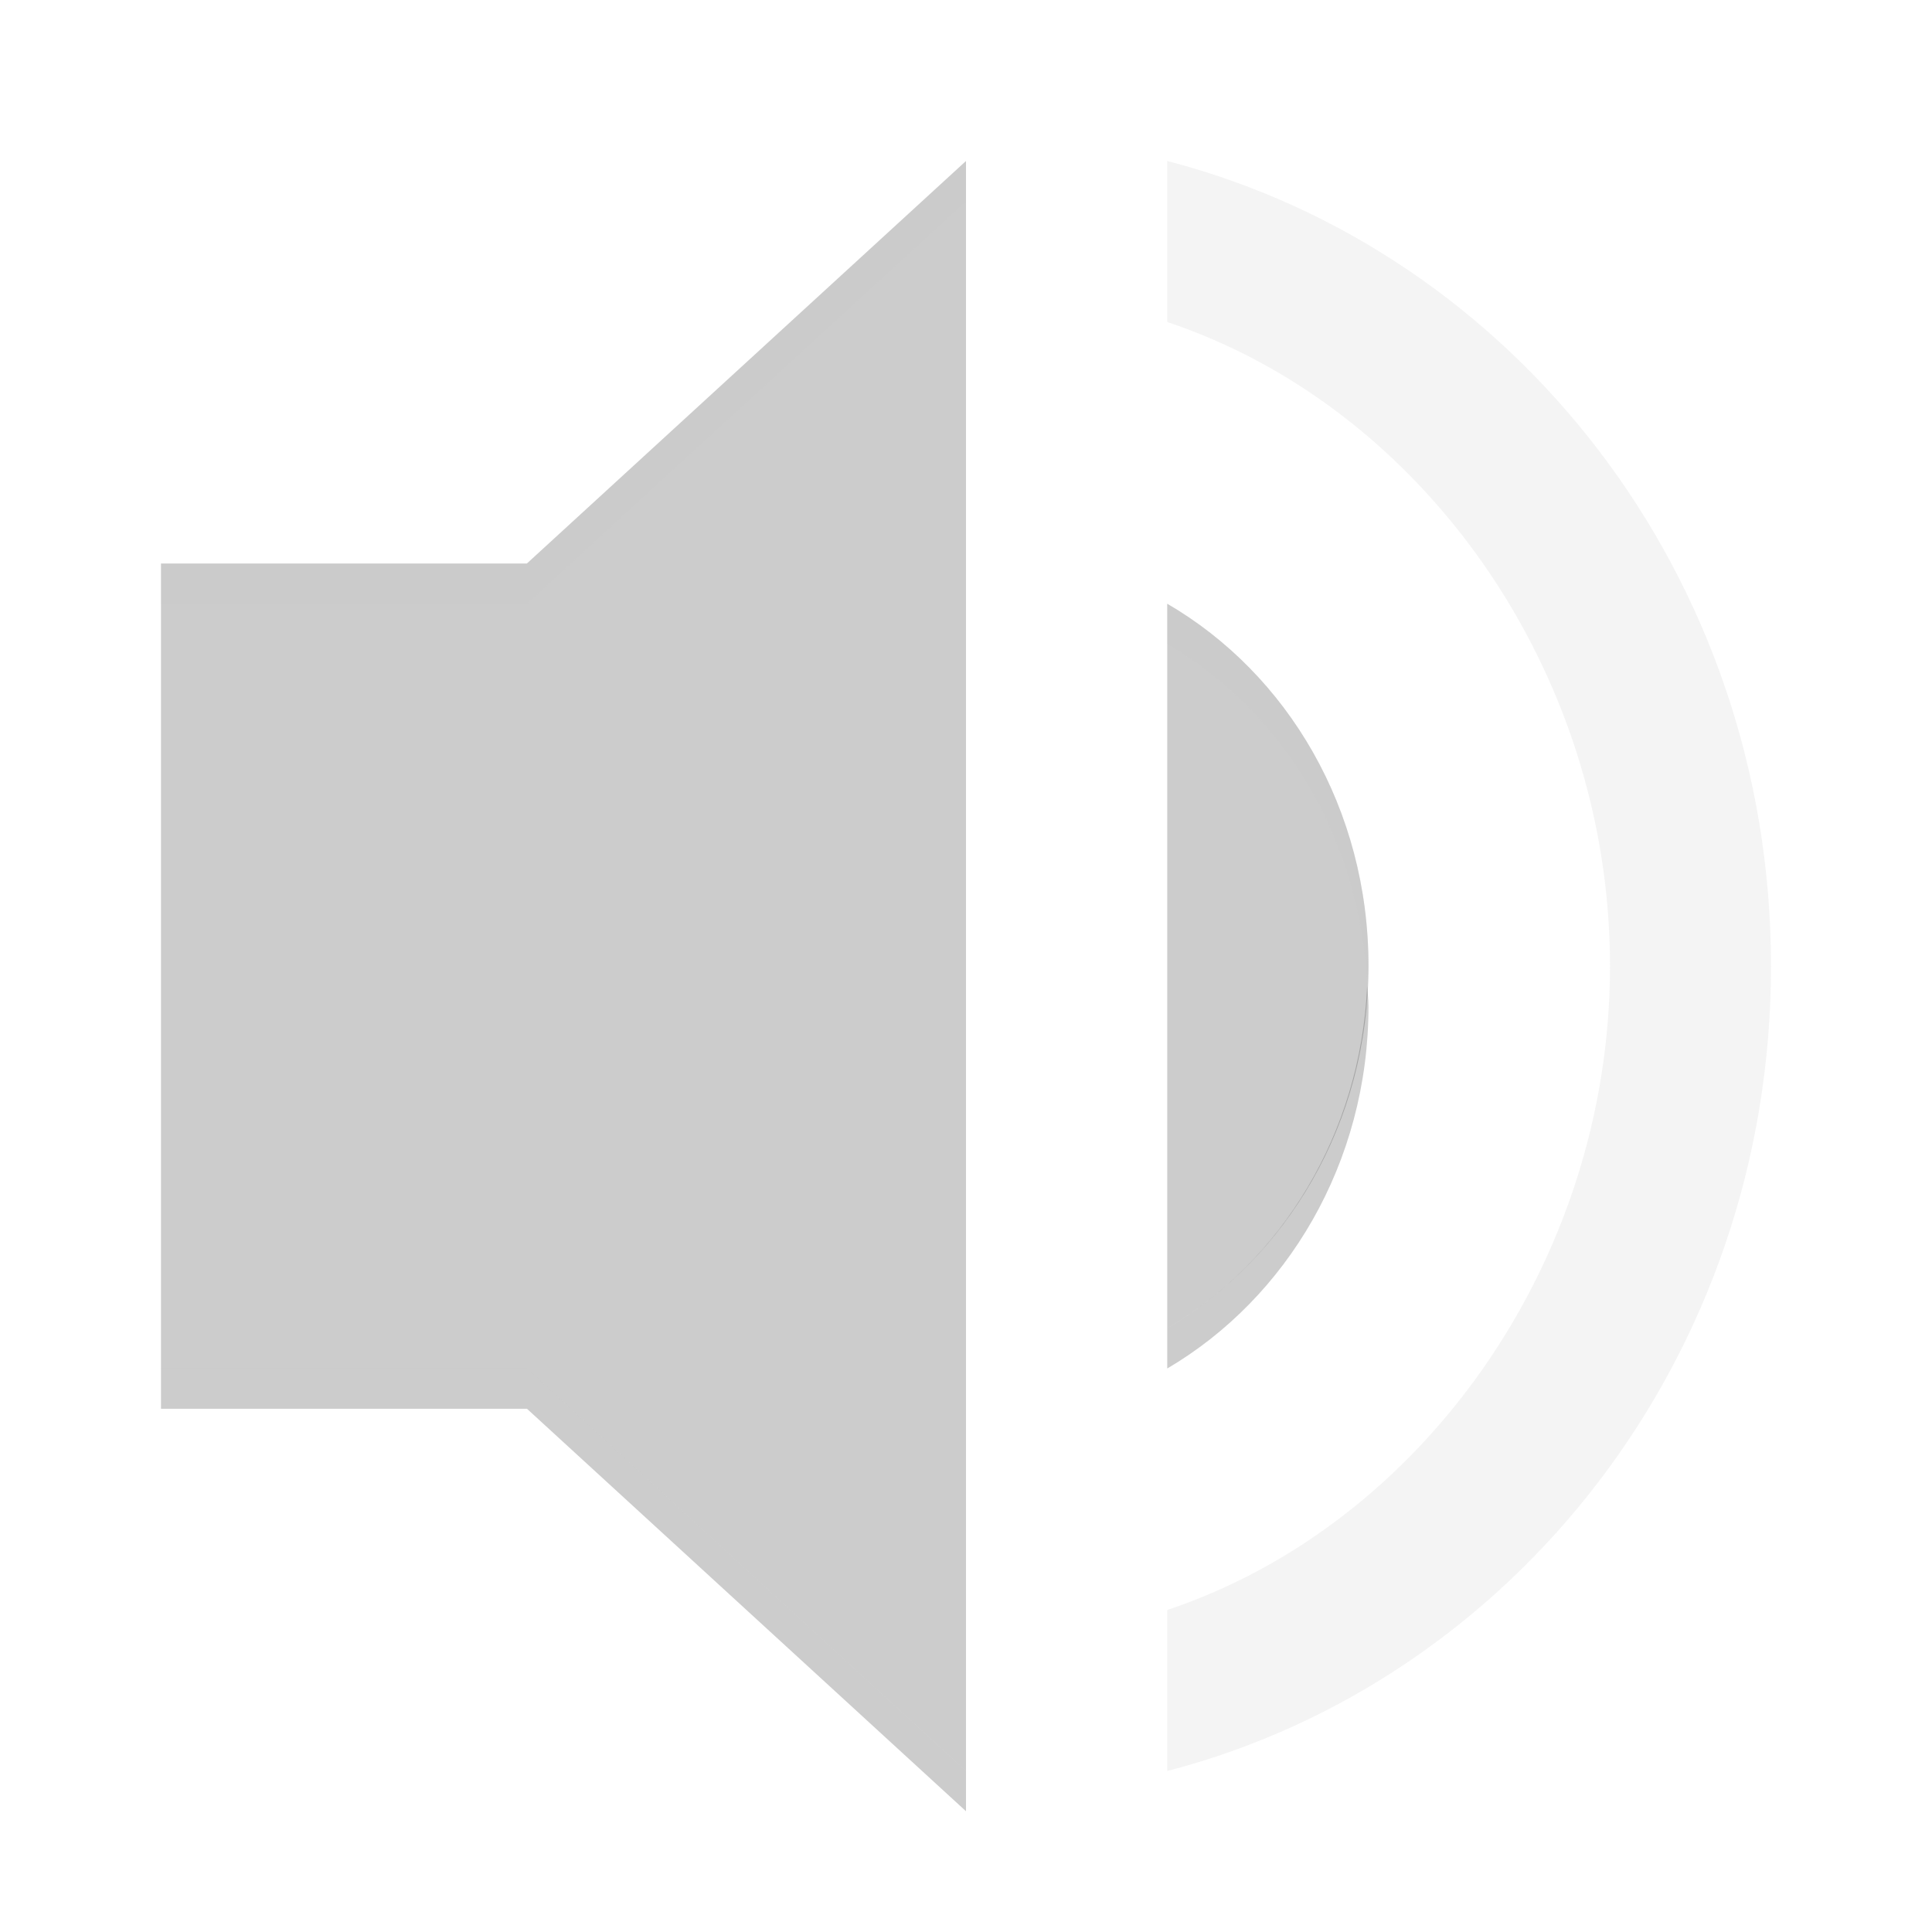 <?xml version="1.0" encoding="UTF-8" standalone="no"?>
<svg xmlns="http://www.w3.org/2000/svg" height="48" width="48" version="1">
 <path opacity=".2" d="m29 4v4c6.327 2.114 11 8.657 11 16s-4.673 13.886-11 16v4c8.591-2.229 15-10.286 15-20s-6.409-17.771-15-20z" style="enable-background:new" fill="#cccccc"/>
 <path d="m4 14v20h9.091l10.909 10v-40l-10.909 10z" style="enable-background:new" fill="#cccccc"/>
 <path d="m34 24c0-3.9-2.011-7.26-5-9v18c2.961-1.74 5-5.1 5-9z" style="enable-background:new" fill="#cccccc"/>
 <path opacity=".2" style="enable-background:new" d="m33.967 24.494c-0.166 3.686-2.133 6.841-4.967 8.506v1c2.961-1.74 5-5.1 5-9 0-0.172-0.025-0.336-0.033-0.506z"/>
 <path opacity=".2" style="enable-background:new" d="m4 34v1h9.092l10.908 10v-1l-10.908-10h-9.092z"/>
 <path opacity=".2" d="m24 4-10.908 10h-9.092v1h9.092l10.908-10v-1z" style="enable-background:new" fill="#cccccc"/>
 <path opacity=".2" d="m29 15v1c2.857 1.663 4.799 4.813 4.967 8.494 0.007-0.166 0.033-0.326 0.033-0.494 0-3.9-2.011-7.26-5-9z" style="enable-background:new" fill="#cccccc"/>
</svg>
